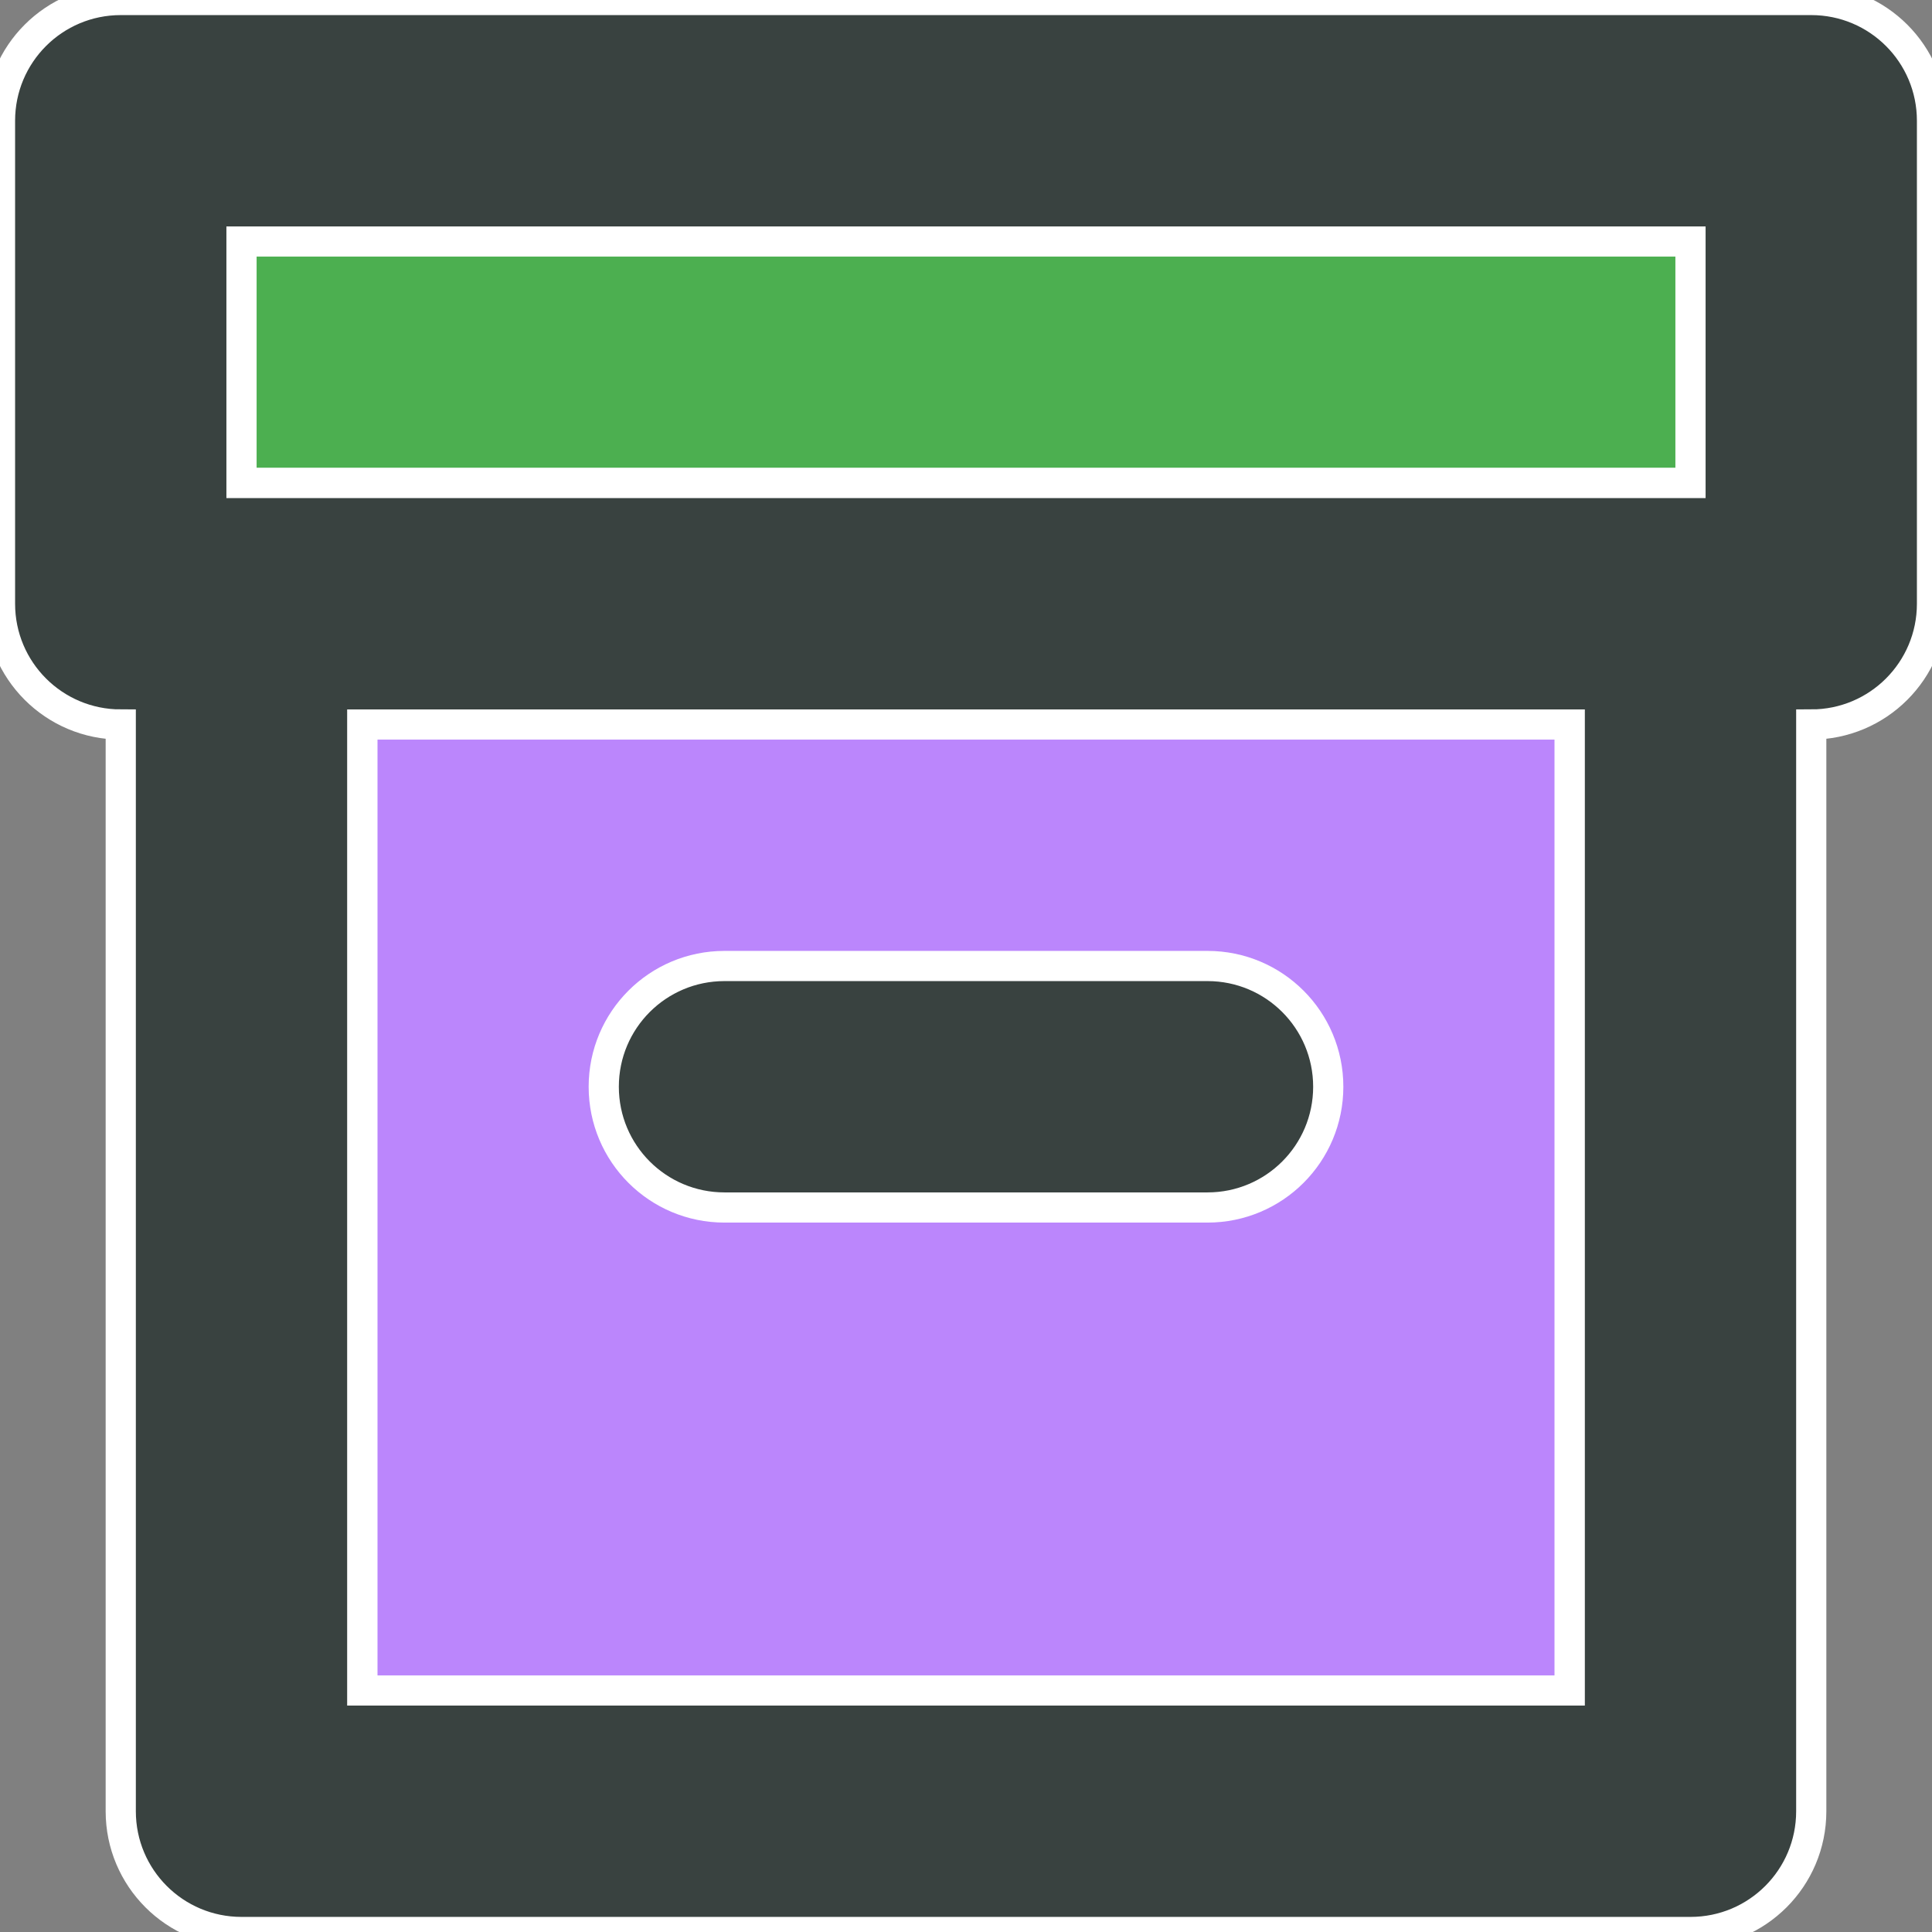 <svg version="1.0" id="Layer_1" xmlns="http://www.w3.org/2000/svg" xmlns:xlink="http://www.w3.org/1999/xlink" viewBox="0 0 64 64" enable-background="new 0 0 64 64" xml:space="preserve" fill="#ffffff" stroke="#ffffff"><rect x="0" y="0" width="64" height="64" fill="#808080" stroke="none"/><g id="SVGRepo_bgCarrier" stroke-width="0"></g><g id="SVGRepo_tracerCarrier" stroke-linecap="round" stroke-linejoin="round"></g><g id="SVGRepo_iconCarrier"> <g> <rect x="8" y="8" fill="#4caf50" width="48" height="8"></rect> <rect x="12" y="24" fill="#bb86fc" width="40" height="32"></rect> <path fill="#394240" d="M60,0H4C1.789,0,0,1.789,0,4v16c0,2.211,1.789,4,4,4v36c0,2.211,1.789,4,4,4h48c2.211,0,4-1.789,4-4V24 c2.211,0,4-1.789,4-4V4C64,1.789,62.211,0,60,0z M8,8h48v8H8V8z M52,56H12V24h40V56z"></path> <path fill="#394240" d="M24,40h16c2.211,0,4-1.789,4-4s-1.789-4-4-4H24c-2.211,0-4,1.789-4,4S21.789,40,24,40z"></path> </g> </g></svg>